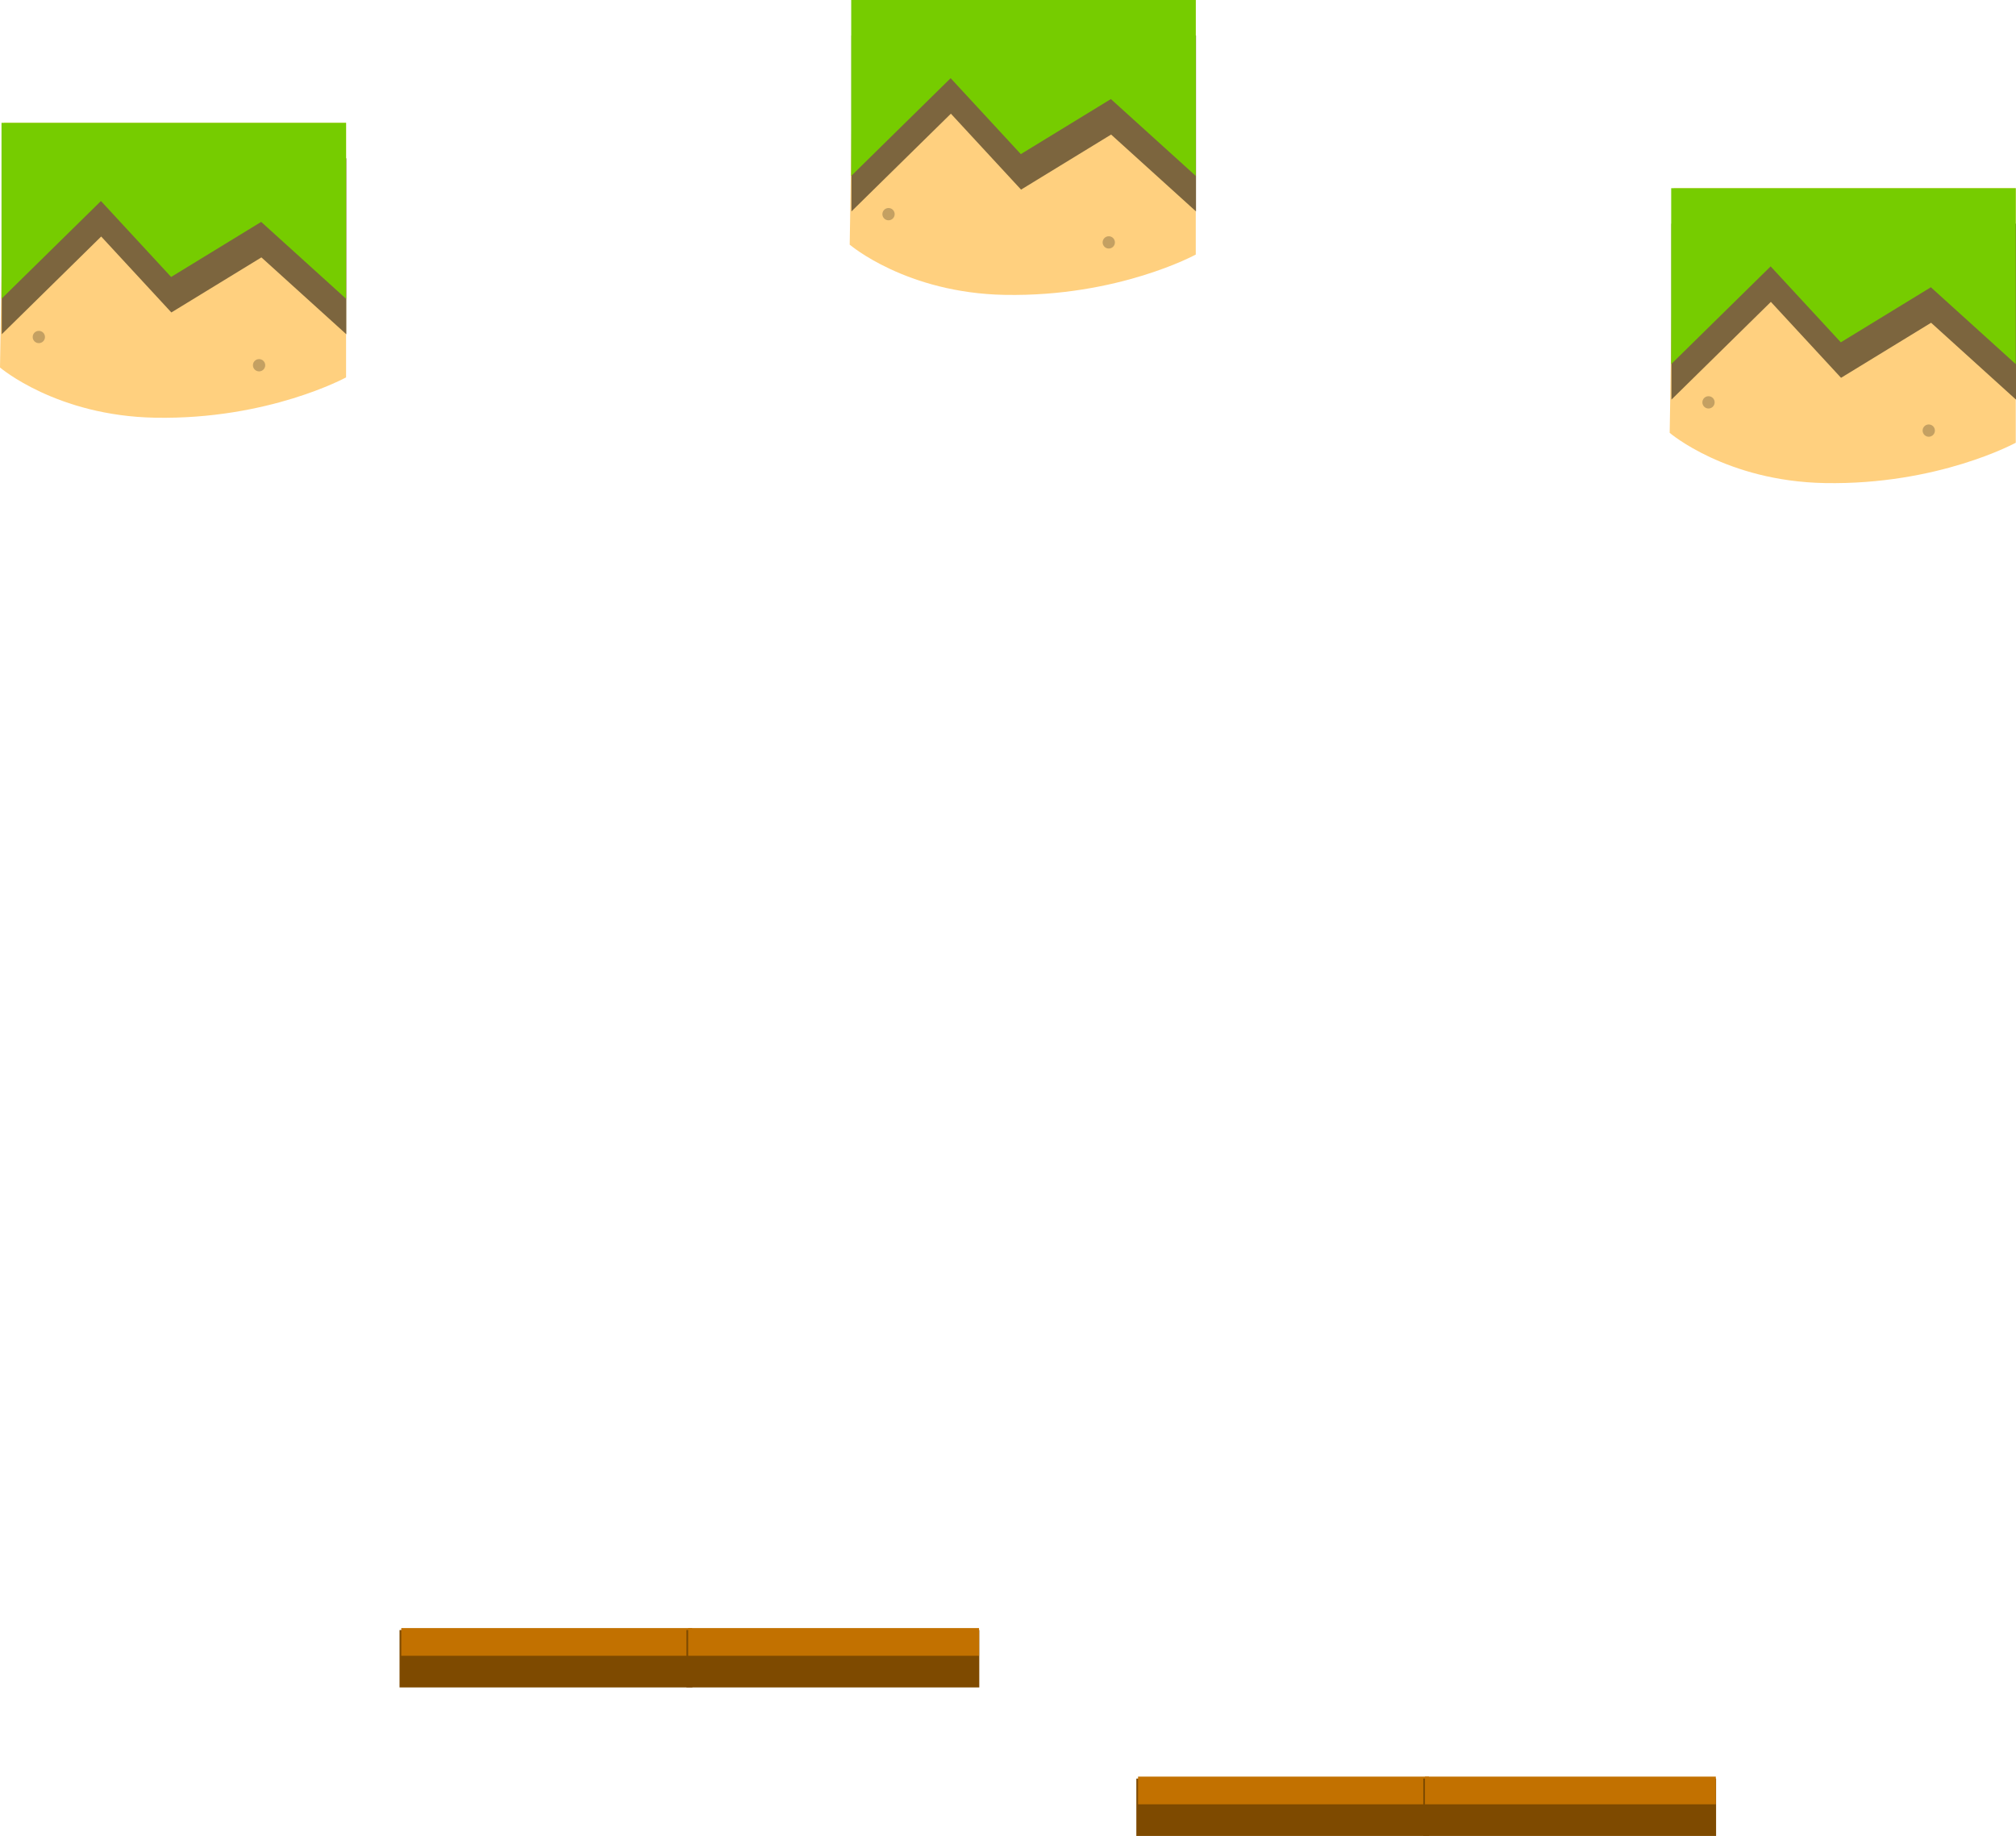 <svg version="1.1" xmlns="http://www.w3.org/2000/svg" xmlns:xlink="http://www.w3.org/1999/xlink" width="509.435" height="463.984" viewBox="0,0,509.435,463.984"><g transform="translate(-4.187,144.738)"><g data-paper-data="{&quot;isPaintingLayer&quot;:true}" fill-rule="nonzero" stroke="none" stroke-width="0" stroke-linecap="butt" stroke-linejoin="miter" stroke-miterlimit="10" stroke-dasharray="" stroke-dashoffset="0" style="mix-blend-mode: normal"><g><path d="M4.187,-51.865l1,-61.83h86.454v64.33c0,0 -19.568,10.721 -48.252,10.192c-24.929,-0.46 -39.202,-12.692 -39.202,-12.692z" fill="#ffd07f"/><path d="M4.629,-60.263v-44.462h87.071v44.462l-21.455,-19.426l-22.754,13.915l-17.735,-19.19z" fill="#7c653e"/><path d="M4.569,-69.233v-44.462h87.071v44.462l-21.455,-19.426l-22.754,13.915l-17.735,-19.19z" fill="#76cc00"/><path d="M12.446,-59.572c0,-0.857 0.695,-1.552 1.552,-1.552c0.857,0 1.552,0.695 1.552,1.552c0,0.857 -0.695,1.552 -1.552,1.552c-0.857,0 -1.552,-0.695 -1.552,-1.552z" fill="#c4a062"/><path d="M68.102,-52.435c0,-0.857 0.695,-1.552 1.552,-1.552c0.857,0 1.552,0.695 1.552,1.552c0,0.857 -0.695,1.552 -1.552,1.552c-0.857,0 -1.552,-0.695 -1.552,-1.552z" fill="#c4a062"/></g><g><path d="M218.901,-82.908l1,-61.83h86.454v64.33c0,0 -19.568,10.721 -48.252,10.192c-24.929,-0.46 -39.202,-12.692 -39.202,-12.692z" fill="#ffd07f"/><path d="M219.344,-91.306v-44.462h87.071v44.462l-21.455,-19.426l-22.754,13.915l-17.735,-19.19z" fill="#7c653e"/><path d="M219.284,-100.276v-44.462h87.071v44.462l-21.455,-19.426l-22.754,13.915l-17.735,-19.19z" fill="#76cc00"/><path d="M227.161,-90.615c0,-0.857 0.695,-1.552 1.552,-1.552c0.857,0 1.552,0.695 1.552,1.552c0,0.857 -0.695,1.552 -1.552,1.552c-0.857,0 -1.552,-0.695 -1.552,-1.552z" fill="#c4a062"/><path d="M282.817,-83.479c0,-0.857 0.695,-1.552 1.552,-1.552c0.857,0 1.552,0.695 1.552,1.552c0,0.857 -0.695,1.552 -1.552,1.552c-0.857,0 -1.552,-0.695 -1.552,-1.552z" fill="#c4a062"/></g><g><path d="M426.108,-35.348l1,-61.83h86.454v64.33c0,0 -19.568,10.721 -48.252,10.192c-24.929,-0.46 -39.202,-12.692 -39.202,-12.692z" fill="#ffd07f"/><path d="M426.551,-43.746v-44.462h87.071v44.462l-21.455,-19.426l-22.754,13.915l-17.735,-19.19z" fill="#7c653e"/><path d="M426.491,-52.716v-44.462h87.071v44.462l-21.455,-19.426l-22.754,13.915l-17.735,-19.19z" fill="#76cc00"/><path d="M434.368,-43.055c0,-0.857 0.695,-1.552 1.552,-1.552c0.857,0 1.552,0.695 1.552,1.552c0,0.857 -0.695,1.552 -1.552,1.552c-0.857,0 -1.552,-0.695 -1.552,-1.552z" fill="#c4a062"/><path d="M490.024,-35.919c0,-0.857 0.695,-1.552 1.552,-1.552c0.857,0 1.552,0.695 1.552,1.552c0,0.857 -0.695,1.552 -1.552,1.552c-0.857,0 -1.552,-0.695 -1.552,-1.552z" fill="#c4a062"/></g><g data-paper-data="{&quot;index&quot;:null}"><path d="M105.149,281.708v-14.5h74v14.5z" fill="#7e4a00"/><path d="M105.585,273.708v-7h73.5v7z" fill="#c27100"/></g><g data-paper-data="{&quot;index&quot;:null}"><path d="M177.649,281.708v-14.5h74v14.5z" fill="#7e4a00"/><path d="M178.085,273.708v-7h73.5v7z" fill="#c27100"/></g><g data-paper-data="{&quot;index&quot;:null}"><path d="M291.335,319.246v-14.5h74v14.5z" fill="#7e4a00"/><path d="M291.771,311.246v-7h73.5v7z" fill="#c27100"/></g><g data-paper-data="{&quot;index&quot;:null}"><path d="M363.835,319.246v-14.5h74v14.5z" fill="#7e4a00"/><path d="M364.271,311.246v-7h73.5v7z" fill="#c27100"/></g></g></g></svg>